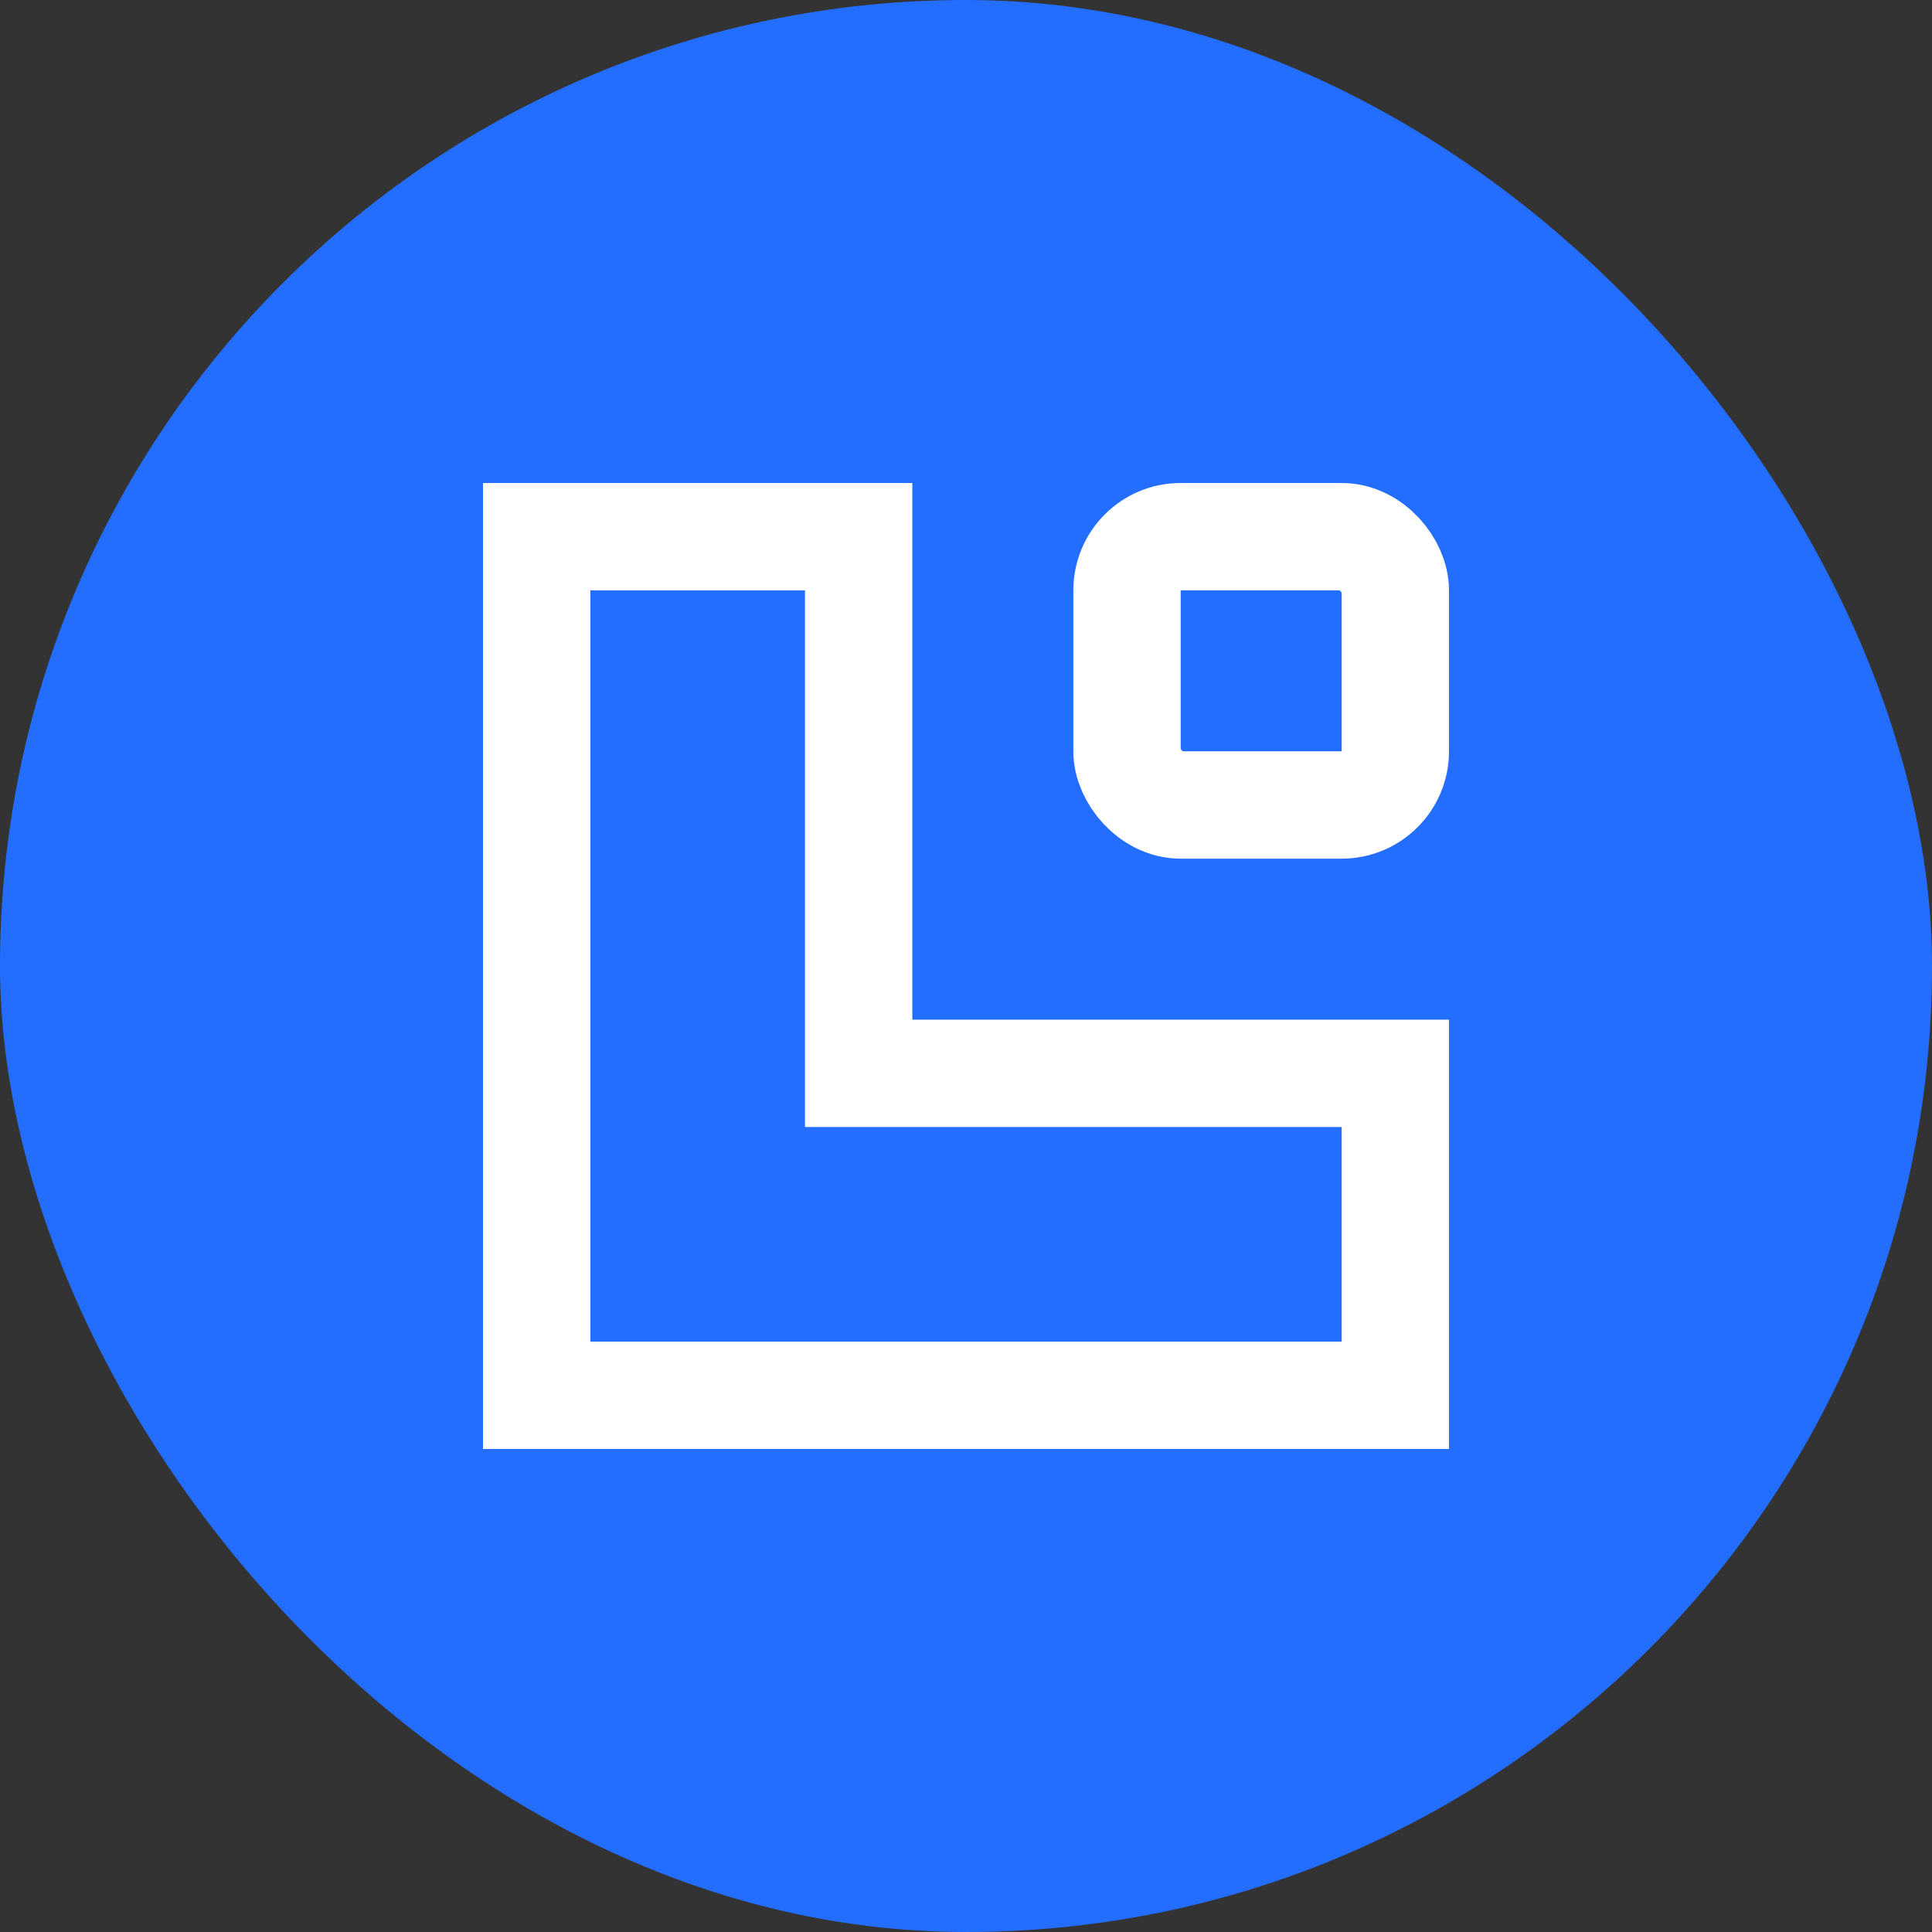 <?xml version="1.0" encoding="UTF-8"?>
<svg width="36px" height="36px" viewBox="0 0 36 36" version="1.1" xmlns="http://www.w3.org/2000/svg" xmlns:xlink="http://www.w3.org/1999/xlink">
    <rect x="0" y="0" width="36" height="36" fill="#333333" stroke="none"/>
    <title>自定义icon</title>
    <g id="自定义icon" stroke="none" stroke-width="1" fill="none" fill-rule="evenodd">
        <g id="编组-2">
            <rect id="矩形" fill="#236EFF" x="0" y="0" width="36" height="36" rx="18"></rect>
            <g id="编组-16" transform="translate(9, 9)" stroke="#FFFFFF" stroke-width="2">
                <path d="M7,1 L7,11 L17,11 L17,17 L1,17 L1,1 L7,1 Z" id="形状结合"></path>
                <rect id="矩形" x="12" y="1" width="5" height="5" rx="1"></rect>
            </g>
        </g>
    </g>
</svg>